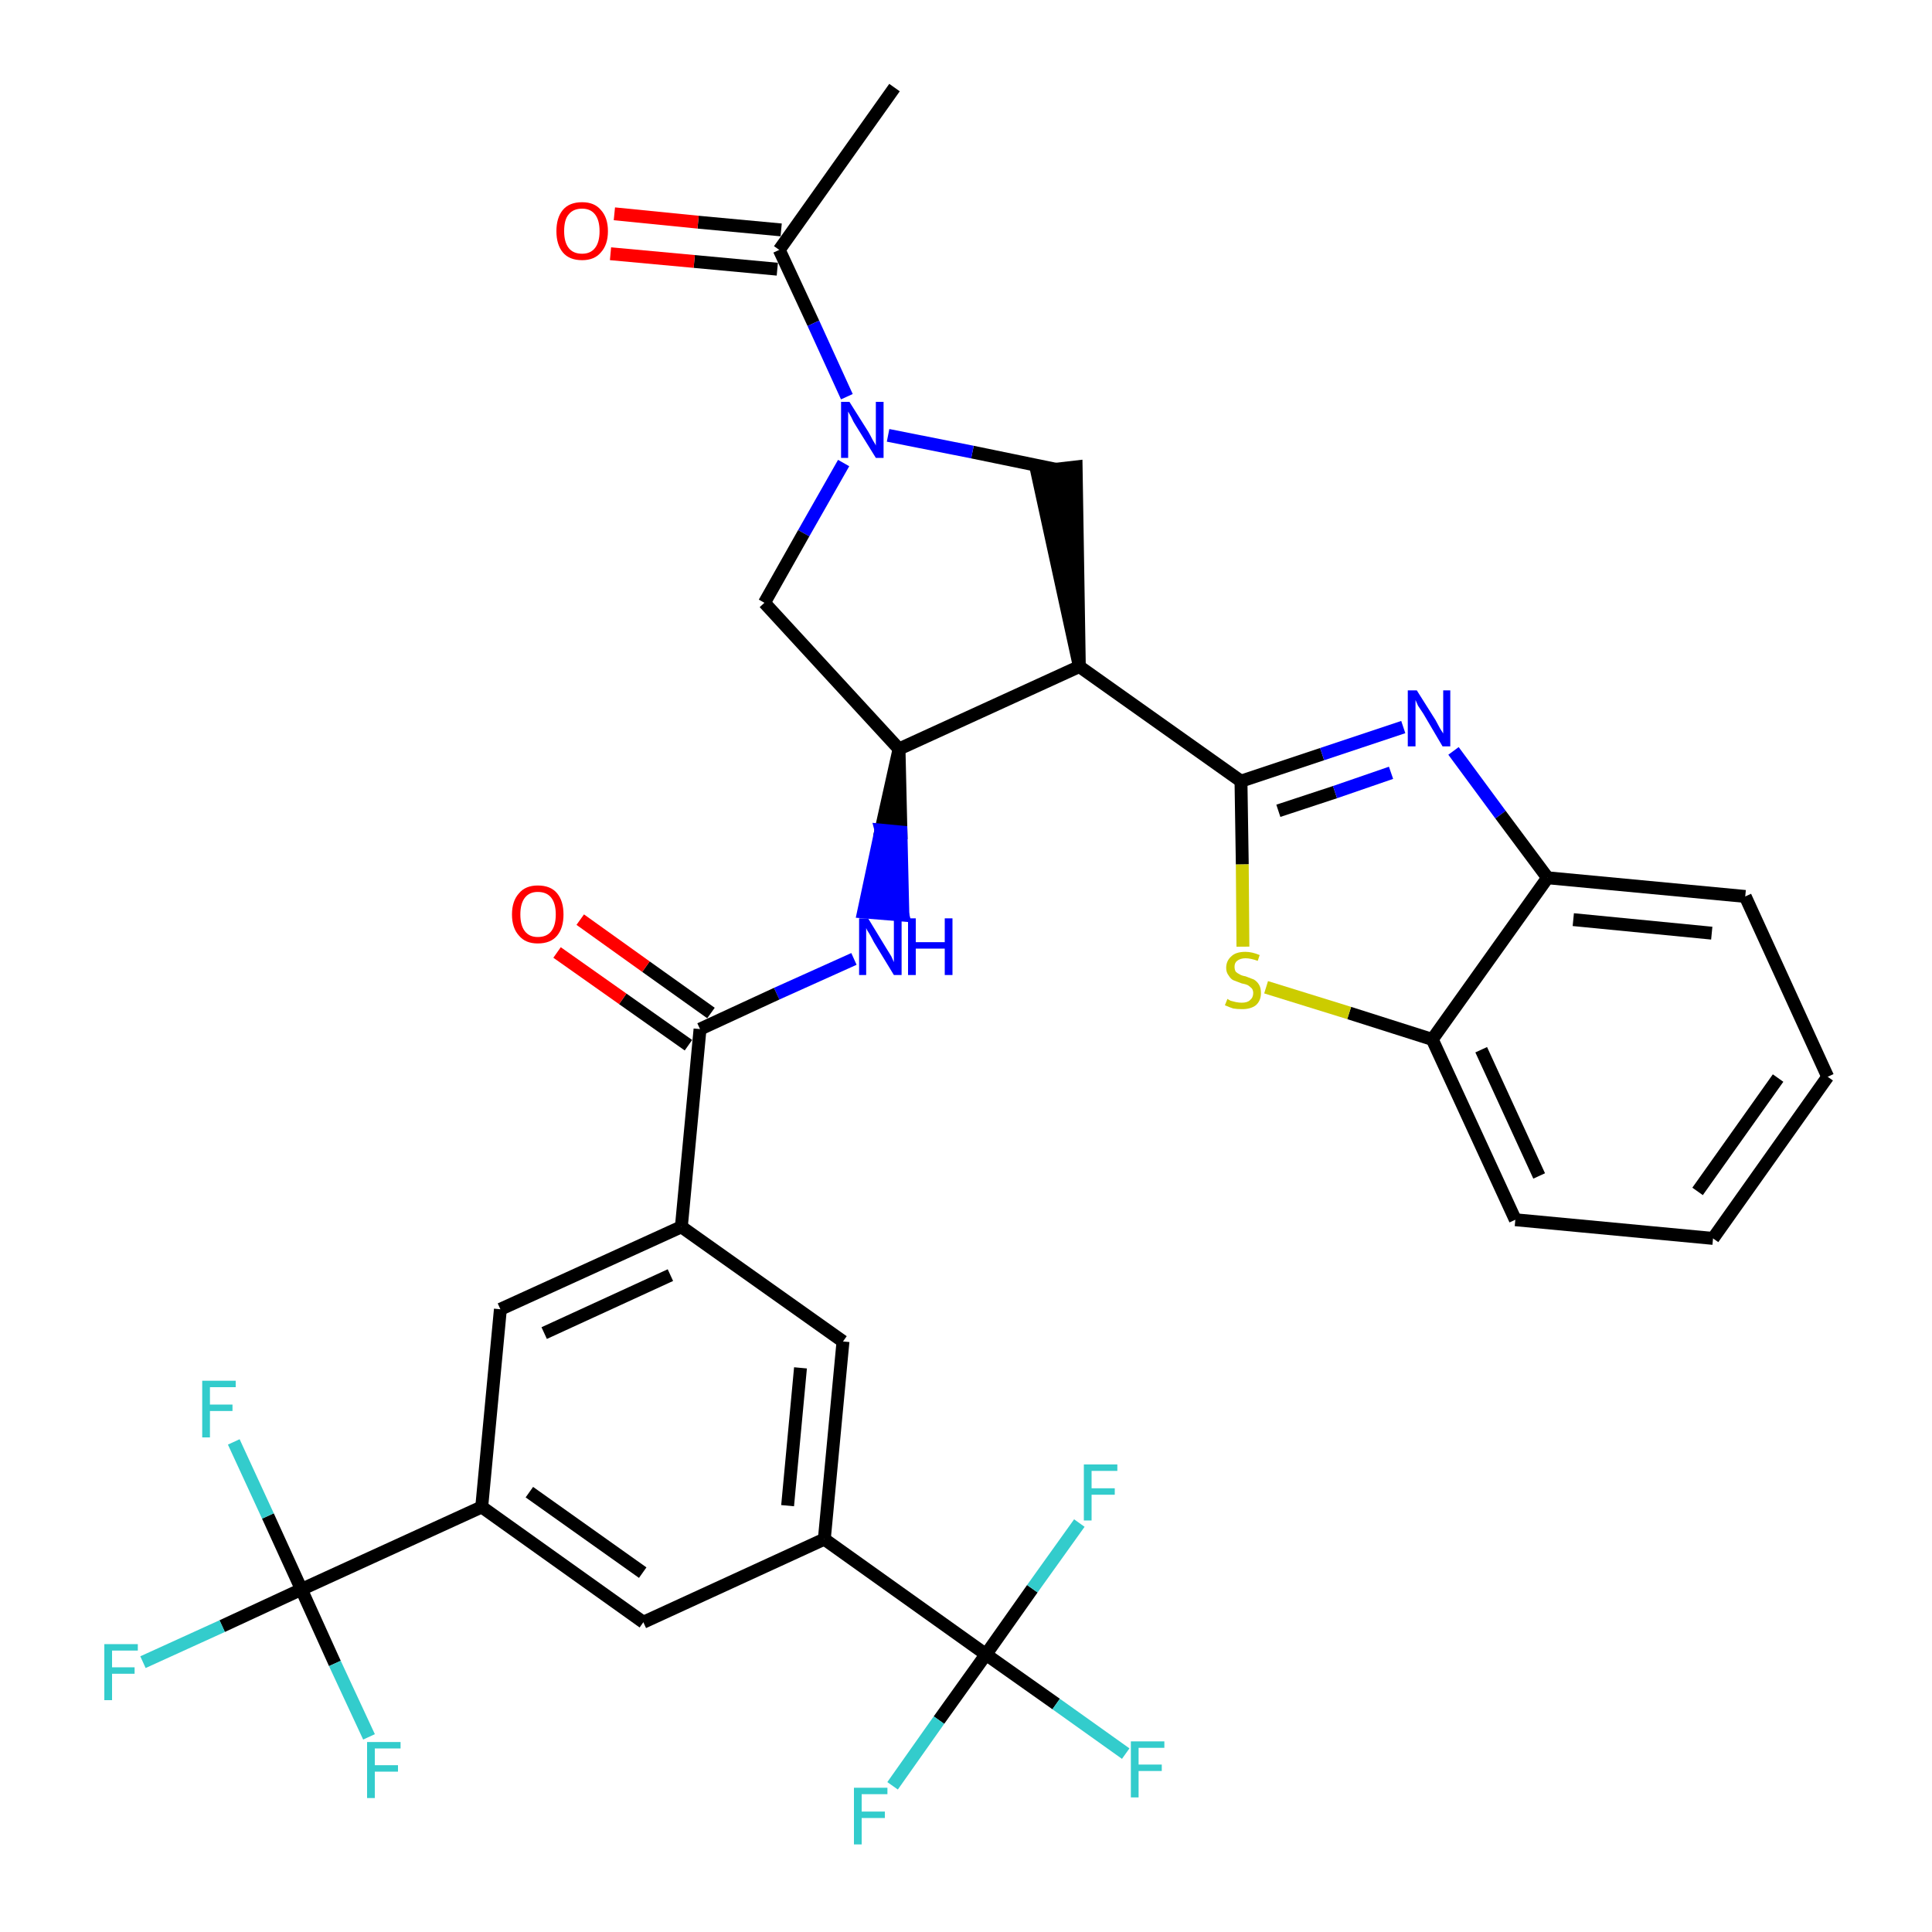 <?xml version='1.0' encoding='iso-8859-1'?>
<svg version='1.1' baseProfile='full'
              xmlns='http://www.w3.org/2000/svg'
                      xmlns:rdkit='http://www.rdkit.org/xml'
                      xmlns:xlink='http://www.w3.org/1999/xlink'
                  xml:space='preserve'
width='300px' height='300px' viewBox='0 0 300 300'>
<!-- END OF HEADER -->
<path class='bond-0 atom-0 atom-1' d='M 138.9,13.6 L 121.0,38.8' style='fill:none;fill-rule:evenodd;stroke:#000000;stroke-width:2.0px;stroke-linecap:butt;stroke-linejoin:miter;stroke-opacity:1' />
<path class='bond-1 atom-1 atom-2' d='M 121.3,35.7 L 108.4,34.5' style='fill:none;fill-rule:evenodd;stroke:#000000;stroke-width:2.0px;stroke-linecap:butt;stroke-linejoin:miter;stroke-opacity:1' />
<path class='bond-1 atom-1 atom-2' d='M 108.4,34.5 L 95.4,33.2' style='fill:none;fill-rule:evenodd;stroke:#FF0000;stroke-width:2.0px;stroke-linecap:butt;stroke-linejoin:miter;stroke-opacity:1' />
<path class='bond-1 atom-1 atom-2' d='M 120.7,41.8 L 107.8,40.6' style='fill:none;fill-rule:evenodd;stroke:#000000;stroke-width:2.0px;stroke-linecap:butt;stroke-linejoin:miter;stroke-opacity:1' />
<path class='bond-1 atom-1 atom-2' d='M 107.8,40.6 L 94.8,39.4' style='fill:none;fill-rule:evenodd;stroke:#FF0000;stroke-width:2.0px;stroke-linecap:butt;stroke-linejoin:miter;stroke-opacity:1' />
<path class='bond-2 atom-1 atom-3' d='M 121.0,38.8 L 126.3,50.2' style='fill:none;fill-rule:evenodd;stroke:#000000;stroke-width:2.0px;stroke-linecap:butt;stroke-linejoin:miter;stroke-opacity:1' />
<path class='bond-2 atom-1 atom-3' d='M 126.3,50.2 L 131.5,61.6' style='fill:none;fill-rule:evenodd;stroke:#0000FF;stroke-width:2.0px;stroke-linecap:butt;stroke-linejoin:miter;stroke-opacity:1' />
<path class='bond-3 atom-3 atom-4' d='M 131.0,71.9 L 124.8,82.8' style='fill:none;fill-rule:evenodd;stroke:#0000FF;stroke-width:2.0px;stroke-linecap:butt;stroke-linejoin:miter;stroke-opacity:1' />
<path class='bond-3 atom-3 atom-4' d='M 124.8,82.8 L 118.7,93.6' style='fill:none;fill-rule:evenodd;stroke:#000000;stroke-width:2.0px;stroke-linecap:butt;stroke-linejoin:miter;stroke-opacity:1' />
<path class='bond-33 atom-33 atom-3' d='M 164.1,72.9 L 151.0,70.2' style='fill:none;fill-rule:evenodd;stroke:#000000;stroke-width:2.0px;stroke-linecap:butt;stroke-linejoin:miter;stroke-opacity:1' />
<path class='bond-33 atom-33 atom-3' d='M 151.0,70.2 L 137.9,67.6' style='fill:none;fill-rule:evenodd;stroke:#0000FF;stroke-width:2.0px;stroke-linecap:butt;stroke-linejoin:miter;stroke-opacity:1' />
<path class='bond-4 atom-4 atom-5' d='M 118.7,93.6 L 139.6,116.3' style='fill:none;fill-rule:evenodd;stroke:#000000;stroke-width:2.0px;stroke-linecap:butt;stroke-linejoin:miter;stroke-opacity:1' />
<path class='bond-5 atom-5 atom-6' d='M 139.6,116.3 L 136.8,128.9 L 139.9,129.2 Z' style='fill:#000000;fill-rule:evenodd;fill-opacity:1;stroke:#000000;stroke-width:2.0px;stroke-linecap:butt;stroke-linejoin:miter;stroke-opacity:1;' />
<path class='bond-5 atom-5 atom-6' d='M 136.8,128.9 L 140.2,142.1 L 134.1,141.6 Z' style='fill:#0000FF;fill-rule:evenodd;fill-opacity:1;stroke:#0000FF;stroke-width:2.0px;stroke-linecap:butt;stroke-linejoin:miter;stroke-opacity:1;' />
<path class='bond-5 atom-5 atom-6' d='M 136.8,128.9 L 139.9,129.2 L 140.2,142.1 Z' style='fill:#0000FF;fill-rule:evenodd;fill-opacity:1;stroke:#0000FF;stroke-width:2.0px;stroke-linecap:butt;stroke-linejoin:miter;stroke-opacity:1;' />
<path class='bond-22 atom-5 atom-23' d='M 139.6,116.3 L 167.6,103.5' style='fill:none;fill-rule:evenodd;stroke:#000000;stroke-width:2.0px;stroke-linecap:butt;stroke-linejoin:miter;stroke-opacity:1' />
<path class='bond-6 atom-6 atom-7' d='M 132.6,148.9 L 120.6,154.3' style='fill:none;fill-rule:evenodd;stroke:#0000FF;stroke-width:2.0px;stroke-linecap:butt;stroke-linejoin:miter;stroke-opacity:1' />
<path class='bond-6 atom-6 atom-7' d='M 120.6,154.3 L 108.7,159.8' style='fill:none;fill-rule:evenodd;stroke:#000000;stroke-width:2.0px;stroke-linecap:butt;stroke-linejoin:miter;stroke-opacity:1' />
<path class='bond-7 atom-7 atom-8' d='M 110.4,157.3 L 100.3,150.1' style='fill:none;fill-rule:evenodd;stroke:#000000;stroke-width:2.0px;stroke-linecap:butt;stroke-linejoin:miter;stroke-opacity:1' />
<path class='bond-7 atom-7 atom-8' d='M 100.3,150.1 L 90.1,142.8' style='fill:none;fill-rule:evenodd;stroke:#FF0000;stroke-width:2.0px;stroke-linecap:butt;stroke-linejoin:miter;stroke-opacity:1' />
<path class='bond-7 atom-7 atom-8' d='M 106.9,162.3 L 96.7,155.1' style='fill:none;fill-rule:evenodd;stroke:#000000;stroke-width:2.0px;stroke-linecap:butt;stroke-linejoin:miter;stroke-opacity:1' />
<path class='bond-7 atom-7 atom-8' d='M 96.7,155.1 L 86.5,147.9' style='fill:none;fill-rule:evenodd;stroke:#FF0000;stroke-width:2.0px;stroke-linecap:butt;stroke-linejoin:miter;stroke-opacity:1' />
<path class='bond-8 atom-7 atom-9' d='M 108.7,159.8 L 105.8,190.5' style='fill:none;fill-rule:evenodd;stroke:#000000;stroke-width:2.0px;stroke-linecap:butt;stroke-linejoin:miter;stroke-opacity:1' />
<path class='bond-9 atom-9 atom-10' d='M 105.8,190.5 L 77.7,203.3' style='fill:none;fill-rule:evenodd;stroke:#000000;stroke-width:2.0px;stroke-linecap:butt;stroke-linejoin:miter;stroke-opacity:1' />
<path class='bond-9 atom-9 atom-10' d='M 104.1,198.0 L 84.5,207.0' style='fill:none;fill-rule:evenodd;stroke:#000000;stroke-width:2.0px;stroke-linecap:butt;stroke-linejoin:miter;stroke-opacity:1' />
<path class='bond-34 atom-22 atom-9' d='M 130.9,208.3 L 105.8,190.5' style='fill:none;fill-rule:evenodd;stroke:#000000;stroke-width:2.0px;stroke-linecap:butt;stroke-linejoin:miter;stroke-opacity:1' />
<path class='bond-10 atom-10 atom-11' d='M 77.7,203.3 L 74.8,234.0' style='fill:none;fill-rule:evenodd;stroke:#000000;stroke-width:2.0px;stroke-linecap:butt;stroke-linejoin:miter;stroke-opacity:1' />
<path class='bond-11 atom-11 atom-12' d='M 74.8,234.0 L 46.8,246.8' style='fill:none;fill-rule:evenodd;stroke:#000000;stroke-width:2.0px;stroke-linecap:butt;stroke-linejoin:miter;stroke-opacity:1' />
<path class='bond-15 atom-11 atom-16' d='M 74.8,234.0 L 99.9,251.9' style='fill:none;fill-rule:evenodd;stroke:#000000;stroke-width:2.0px;stroke-linecap:butt;stroke-linejoin:miter;stroke-opacity:1' />
<path class='bond-15 atom-11 atom-16' d='M 82.2,231.7 L 99.8,244.2' style='fill:none;fill-rule:evenodd;stroke:#000000;stroke-width:2.0px;stroke-linecap:butt;stroke-linejoin:miter;stroke-opacity:1' />
<path class='bond-12 atom-12 atom-13' d='M 46.8,246.8 L 34.5,252.5' style='fill:none;fill-rule:evenodd;stroke:#000000;stroke-width:2.0px;stroke-linecap:butt;stroke-linejoin:miter;stroke-opacity:1' />
<path class='bond-12 atom-12 atom-13' d='M 34.5,252.5 L 22.2,258.1' style='fill:none;fill-rule:evenodd;stroke:#33CCCC;stroke-width:2.0px;stroke-linecap:butt;stroke-linejoin:miter;stroke-opacity:1' />
<path class='bond-13 atom-12 atom-14' d='M 46.8,246.8 L 41.6,235.4' style='fill:none;fill-rule:evenodd;stroke:#000000;stroke-width:2.0px;stroke-linecap:butt;stroke-linejoin:miter;stroke-opacity:1' />
<path class='bond-13 atom-12 atom-14' d='M 41.6,235.4 L 36.3,223.9' style='fill:none;fill-rule:evenodd;stroke:#33CCCC;stroke-width:2.0px;stroke-linecap:butt;stroke-linejoin:miter;stroke-opacity:1' />
<path class='bond-14 atom-12 atom-15' d='M 46.8,246.8 L 52.0,258.3' style='fill:none;fill-rule:evenodd;stroke:#000000;stroke-width:2.0px;stroke-linecap:butt;stroke-linejoin:miter;stroke-opacity:1' />
<path class='bond-14 atom-12 atom-15' d='M 52.0,258.3 L 57.3,269.7' style='fill:none;fill-rule:evenodd;stroke:#33CCCC;stroke-width:2.0px;stroke-linecap:butt;stroke-linejoin:miter;stroke-opacity:1' />
<path class='bond-16 atom-16 atom-17' d='M 99.9,251.9 L 128.0,239.0' style='fill:none;fill-rule:evenodd;stroke:#000000;stroke-width:2.0px;stroke-linecap:butt;stroke-linejoin:miter;stroke-opacity:1' />
<path class='bond-17 atom-17 atom-18' d='M 128.0,239.0 L 153.1,256.9' style='fill:none;fill-rule:evenodd;stroke:#000000;stroke-width:2.0px;stroke-linecap:butt;stroke-linejoin:miter;stroke-opacity:1' />
<path class='bond-21 atom-17 atom-22' d='M 128.0,239.0 L 130.9,208.3' style='fill:none;fill-rule:evenodd;stroke:#000000;stroke-width:2.0px;stroke-linecap:butt;stroke-linejoin:miter;stroke-opacity:1' />
<path class='bond-21 atom-17 atom-22' d='M 122.3,233.8 L 124.3,212.4' style='fill:none;fill-rule:evenodd;stroke:#000000;stroke-width:2.0px;stroke-linecap:butt;stroke-linejoin:miter;stroke-opacity:1' />
<path class='bond-18 atom-18 atom-19' d='M 153.1,256.9 L 164.0,264.6' style='fill:none;fill-rule:evenodd;stroke:#000000;stroke-width:2.0px;stroke-linecap:butt;stroke-linejoin:miter;stroke-opacity:1' />
<path class='bond-18 atom-18 atom-19' d='M 164.0,264.6 L 174.8,272.3' style='fill:none;fill-rule:evenodd;stroke:#33CCCC;stroke-width:2.0px;stroke-linecap:butt;stroke-linejoin:miter;stroke-opacity:1' />
<path class='bond-19 atom-18 atom-20' d='M 153.1,256.9 L 145.8,267.1' style='fill:none;fill-rule:evenodd;stroke:#000000;stroke-width:2.0px;stroke-linecap:butt;stroke-linejoin:miter;stroke-opacity:1' />
<path class='bond-19 atom-18 atom-20' d='M 145.8,267.1 L 138.6,277.3' style='fill:none;fill-rule:evenodd;stroke:#33CCCC;stroke-width:2.0px;stroke-linecap:butt;stroke-linejoin:miter;stroke-opacity:1' />
<path class='bond-20 atom-18 atom-21' d='M 153.1,256.9 L 160.3,246.7' style='fill:none;fill-rule:evenodd;stroke:#000000;stroke-width:2.0px;stroke-linecap:butt;stroke-linejoin:miter;stroke-opacity:1' />
<path class='bond-20 atom-18 atom-21' d='M 160.3,246.7 L 167.6,236.5' style='fill:none;fill-rule:evenodd;stroke:#33CCCC;stroke-width:2.0px;stroke-linecap:butt;stroke-linejoin:miter;stroke-opacity:1' />
<path class='bond-23 atom-23 atom-24' d='M 167.6,103.5 L 192.7,121.3' style='fill:none;fill-rule:evenodd;stroke:#000000;stroke-width:2.0px;stroke-linecap:butt;stroke-linejoin:miter;stroke-opacity:1' />
<path class='bond-32 atom-23 atom-33' d='M 167.6,103.5 L 167.1,72.5 L 161.0,73.2 Z' style='fill:#000000;fill-rule:evenodd;fill-opacity:1;stroke:#000000;stroke-width:2.0px;stroke-linecap:butt;stroke-linejoin:miter;stroke-opacity:1;' />
<path class='bond-24 atom-24 atom-25' d='M 192.7,121.3 L 205.3,117.1' style='fill:none;fill-rule:evenodd;stroke:#000000;stroke-width:2.0px;stroke-linecap:butt;stroke-linejoin:miter;stroke-opacity:1' />
<path class='bond-24 atom-24 atom-25' d='M 205.3,117.1 L 217.9,112.9' style='fill:none;fill-rule:evenodd;stroke:#0000FF;stroke-width:2.0px;stroke-linecap:butt;stroke-linejoin:miter;stroke-opacity:1' />
<path class='bond-24 atom-24 atom-25' d='M 198.5,125.9 L 207.3,123.0' style='fill:none;fill-rule:evenodd;stroke:#000000;stroke-width:2.0px;stroke-linecap:butt;stroke-linejoin:miter;stroke-opacity:1' />
<path class='bond-24 atom-24 atom-25' d='M 207.3,123.0 L 216.0,120.0' style='fill:none;fill-rule:evenodd;stroke:#0000FF;stroke-width:2.0px;stroke-linecap:butt;stroke-linejoin:miter;stroke-opacity:1' />
<path class='bond-35 atom-32 atom-24' d='M 193.0,147.0 L 192.9,134.2' style='fill:none;fill-rule:evenodd;stroke:#CCCC00;stroke-width:2.0px;stroke-linecap:butt;stroke-linejoin:miter;stroke-opacity:1' />
<path class='bond-35 atom-32 atom-24' d='M 192.9,134.2 L 192.7,121.3' style='fill:none;fill-rule:evenodd;stroke:#000000;stroke-width:2.0px;stroke-linecap:butt;stroke-linejoin:miter;stroke-opacity:1' />
<path class='bond-25 atom-25 atom-26' d='M 225.7,116.6 L 233.0,126.5' style='fill:none;fill-rule:evenodd;stroke:#0000FF;stroke-width:2.0px;stroke-linecap:butt;stroke-linejoin:miter;stroke-opacity:1' />
<path class='bond-25 atom-25 atom-26' d='M 233.0,126.5 L 240.3,136.3' style='fill:none;fill-rule:evenodd;stroke:#000000;stroke-width:2.0px;stroke-linecap:butt;stroke-linejoin:miter;stroke-opacity:1' />
<path class='bond-26 atom-26 atom-27' d='M 240.3,136.3 L 271.0,139.2' style='fill:none;fill-rule:evenodd;stroke:#000000;stroke-width:2.0px;stroke-linecap:butt;stroke-linejoin:miter;stroke-opacity:1' />
<path class='bond-26 atom-26 atom-27' d='M 244.3,142.8 L 265.8,144.9' style='fill:none;fill-rule:evenodd;stroke:#000000;stroke-width:2.0px;stroke-linecap:butt;stroke-linejoin:miter;stroke-opacity:1' />
<path class='bond-36 atom-31 atom-26' d='M 222.4,161.4 L 240.3,136.3' style='fill:none;fill-rule:evenodd;stroke:#000000;stroke-width:2.0px;stroke-linecap:butt;stroke-linejoin:miter;stroke-opacity:1' />
<path class='bond-27 atom-27 atom-28' d='M 271.0,139.2 L 283.8,167.2' style='fill:none;fill-rule:evenodd;stroke:#000000;stroke-width:2.0px;stroke-linecap:butt;stroke-linejoin:miter;stroke-opacity:1' />
<path class='bond-28 atom-28 atom-29' d='M 283.8,167.2 L 266.0,192.3' style='fill:none;fill-rule:evenodd;stroke:#000000;stroke-width:2.0px;stroke-linecap:butt;stroke-linejoin:miter;stroke-opacity:1' />
<path class='bond-28 atom-28 atom-29' d='M 276.1,167.4 L 263.6,185.0' style='fill:none;fill-rule:evenodd;stroke:#000000;stroke-width:2.0px;stroke-linecap:butt;stroke-linejoin:miter;stroke-opacity:1' />
<path class='bond-29 atom-29 atom-30' d='M 266.0,192.3 L 235.3,189.4' style='fill:none;fill-rule:evenodd;stroke:#000000;stroke-width:2.0px;stroke-linecap:butt;stroke-linejoin:miter;stroke-opacity:1' />
<path class='bond-30 atom-30 atom-31' d='M 235.3,189.4 L 222.4,161.4' style='fill:none;fill-rule:evenodd;stroke:#000000;stroke-width:2.0px;stroke-linecap:butt;stroke-linejoin:miter;stroke-opacity:1' />
<path class='bond-30 atom-30 atom-31' d='M 239.0,182.6 L 230.0,163.0' style='fill:none;fill-rule:evenodd;stroke:#000000;stroke-width:2.0px;stroke-linecap:butt;stroke-linejoin:miter;stroke-opacity:1' />
<path class='bond-31 atom-31 atom-32' d='M 222.4,161.4 L 209.5,157.3' style='fill:none;fill-rule:evenodd;stroke:#000000;stroke-width:2.0px;stroke-linecap:butt;stroke-linejoin:miter;stroke-opacity:1' />
<path class='bond-31 atom-31 atom-32' d='M 209.5,157.3 L 196.6,153.3' style='fill:none;fill-rule:evenodd;stroke:#CCCC00;stroke-width:2.0px;stroke-linecap:butt;stroke-linejoin:miter;stroke-opacity:1' />
<path  class='atom-2' d='M 86.4 35.9
Q 86.4 33.8, 87.4 32.6
Q 88.4 31.4, 90.4 31.4
Q 92.3 31.4, 93.3 32.6
Q 94.4 33.8, 94.4 35.9
Q 94.4 38.0, 93.3 39.2
Q 92.3 40.4, 90.4 40.4
Q 88.4 40.4, 87.4 39.2
Q 86.4 38.0, 86.4 35.9
M 90.4 39.4
Q 91.7 39.4, 92.4 38.5
Q 93.1 37.6, 93.1 35.9
Q 93.1 34.2, 92.4 33.3
Q 91.7 32.4, 90.4 32.4
Q 89.0 32.4, 88.3 33.3
Q 87.6 34.1, 87.6 35.9
Q 87.6 37.6, 88.3 38.5
Q 89.0 39.4, 90.4 39.4
' fill='#FF0000'/>
<path  class='atom-3' d='M 131.9 62.4
L 134.8 67.0
Q 135.1 67.5, 135.5 68.3
Q 136.0 69.1, 136.0 69.2
L 136.0 62.4
L 137.2 62.4
L 137.2 71.1
L 136.0 71.1
L 132.9 66.1
Q 132.5 65.5, 132.2 64.8
Q 131.8 64.1, 131.7 63.9
L 131.7 71.1
L 130.6 71.1
L 130.6 62.4
L 131.9 62.4
' fill='#0000FF'/>
<path  class='atom-6' d='M 134.8 142.6
L 137.6 147.2
Q 137.9 147.7, 138.4 148.5
Q 138.8 149.4, 138.8 149.4
L 138.8 142.6
L 140.0 142.6
L 140.0 151.4
L 138.8 151.4
L 135.7 146.3
Q 135.4 145.7, 135.0 145.0
Q 134.6 144.4, 134.5 144.1
L 134.5 151.4
L 133.4 151.4
L 133.4 142.6
L 134.8 142.6
' fill='#0000FF'/>
<path  class='atom-6' d='M 141.0 142.6
L 142.2 142.6
L 142.2 146.3
L 146.7 146.3
L 146.7 142.6
L 147.9 142.6
L 147.9 151.4
L 146.7 151.4
L 146.7 147.3
L 142.2 147.3
L 142.2 151.4
L 141.0 151.4
L 141.0 142.6
' fill='#0000FF'/>
<path  class='atom-8' d='M 79.5 142.0
Q 79.5 139.9, 80.6 138.7
Q 81.6 137.5, 83.5 137.5
Q 85.5 137.5, 86.5 138.7
Q 87.5 139.9, 87.5 142.0
Q 87.5 144.1, 86.5 145.3
Q 85.5 146.5, 83.5 146.5
Q 81.6 146.5, 80.6 145.3
Q 79.5 144.1, 79.5 142.0
M 83.5 145.5
Q 84.9 145.5, 85.6 144.6
Q 86.3 143.7, 86.3 142.0
Q 86.3 140.3, 85.6 139.4
Q 84.9 138.5, 83.5 138.5
Q 82.2 138.5, 81.5 139.4
Q 80.8 140.3, 80.8 142.0
Q 80.8 143.7, 81.5 144.6
Q 82.2 145.5, 83.5 145.5
' fill='#FF0000'/>
<path  class='atom-13' d='M 16.2 255.3
L 21.4 255.3
L 21.4 256.3
L 17.4 256.3
L 17.4 258.9
L 20.9 258.9
L 20.9 259.9
L 17.4 259.9
L 17.4 264.0
L 16.2 264.0
L 16.2 255.3
' fill='#33CCCC'/>
<path  class='atom-14' d='M 31.4 214.4
L 36.6 214.4
L 36.6 215.4
L 32.6 215.4
L 32.6 218.1
L 36.1 218.1
L 36.1 219.1
L 32.6 219.1
L 32.6 223.2
L 31.4 223.2
L 31.4 214.4
' fill='#33CCCC'/>
<path  class='atom-15' d='M 57.0 270.5
L 62.2 270.5
L 62.2 271.5
L 58.2 271.5
L 58.2 274.1
L 61.8 274.1
L 61.8 275.1
L 58.2 275.1
L 58.2 279.2
L 57.0 279.2
L 57.0 270.5
' fill='#33CCCC'/>
<path  class='atom-19' d='M 175.6 270.4
L 180.8 270.4
L 180.8 271.4
L 176.8 271.4
L 176.8 274.0
L 180.4 274.0
L 180.4 275.0
L 176.8 275.0
L 176.8 279.1
L 175.6 279.1
L 175.6 270.4
' fill='#33CCCC'/>
<path  class='atom-20' d='M 132.6 277.6
L 137.8 277.6
L 137.8 278.6
L 133.8 278.6
L 133.8 281.3
L 137.4 281.3
L 137.4 282.3
L 133.8 282.3
L 133.8 286.4
L 132.6 286.4
L 132.6 277.6
' fill='#33CCCC'/>
<path  class='atom-21' d='M 168.3 227.4
L 173.5 227.4
L 173.5 228.4
L 169.5 228.4
L 169.5 231.1
L 173.1 231.1
L 173.1 232.1
L 169.5 232.1
L 169.5 236.1
L 168.3 236.1
L 168.3 227.4
' fill='#33CCCC'/>
<path  class='atom-25' d='M 220.0 107.2
L 222.9 111.8
Q 223.1 112.2, 223.6 113.1
Q 224.1 113.9, 224.1 113.9
L 224.1 107.2
L 225.2 107.2
L 225.2 115.9
L 224.0 115.9
L 221.0 110.8
Q 220.6 110.2, 220.2 109.6
Q 219.9 108.9, 219.8 108.7
L 219.8 115.9
L 218.6 115.9
L 218.6 107.2
L 220.0 107.2
' fill='#0000FF'/>
<path  class='atom-32' d='M 190.6 155.1
Q 190.7 155.2, 191.1 155.4
Q 191.5 155.5, 191.9 155.6
Q 192.4 155.7, 192.8 155.7
Q 193.7 155.7, 194.1 155.3
Q 194.6 154.9, 194.6 154.2
Q 194.6 153.8, 194.4 153.5
Q 194.1 153.2, 193.8 153.0
Q 193.4 152.8, 192.8 152.7
Q 192.0 152.4, 191.5 152.2
Q 191.1 152.0, 190.8 151.5
Q 190.4 151.0, 190.4 150.3
Q 190.4 149.2, 191.2 148.5
Q 191.9 147.8, 193.4 147.8
Q 194.4 147.8, 195.6 148.3
L 195.3 149.2
Q 194.2 148.8, 193.4 148.8
Q 192.6 148.8, 192.1 149.2
Q 191.7 149.5, 191.7 150.1
Q 191.7 150.6, 191.9 150.9
Q 192.1 151.1, 192.5 151.3
Q 192.8 151.5, 193.4 151.6
Q 194.2 151.9, 194.7 152.1
Q 195.2 152.4, 195.5 152.9
Q 195.8 153.4, 195.8 154.2
Q 195.8 155.4, 195.0 156.1
Q 194.2 156.7, 192.9 156.7
Q 192.1 156.7, 191.5 156.6
Q 190.9 156.4, 190.2 156.1
L 190.6 155.1
' fill='#CCCC00'/>
</svg>

